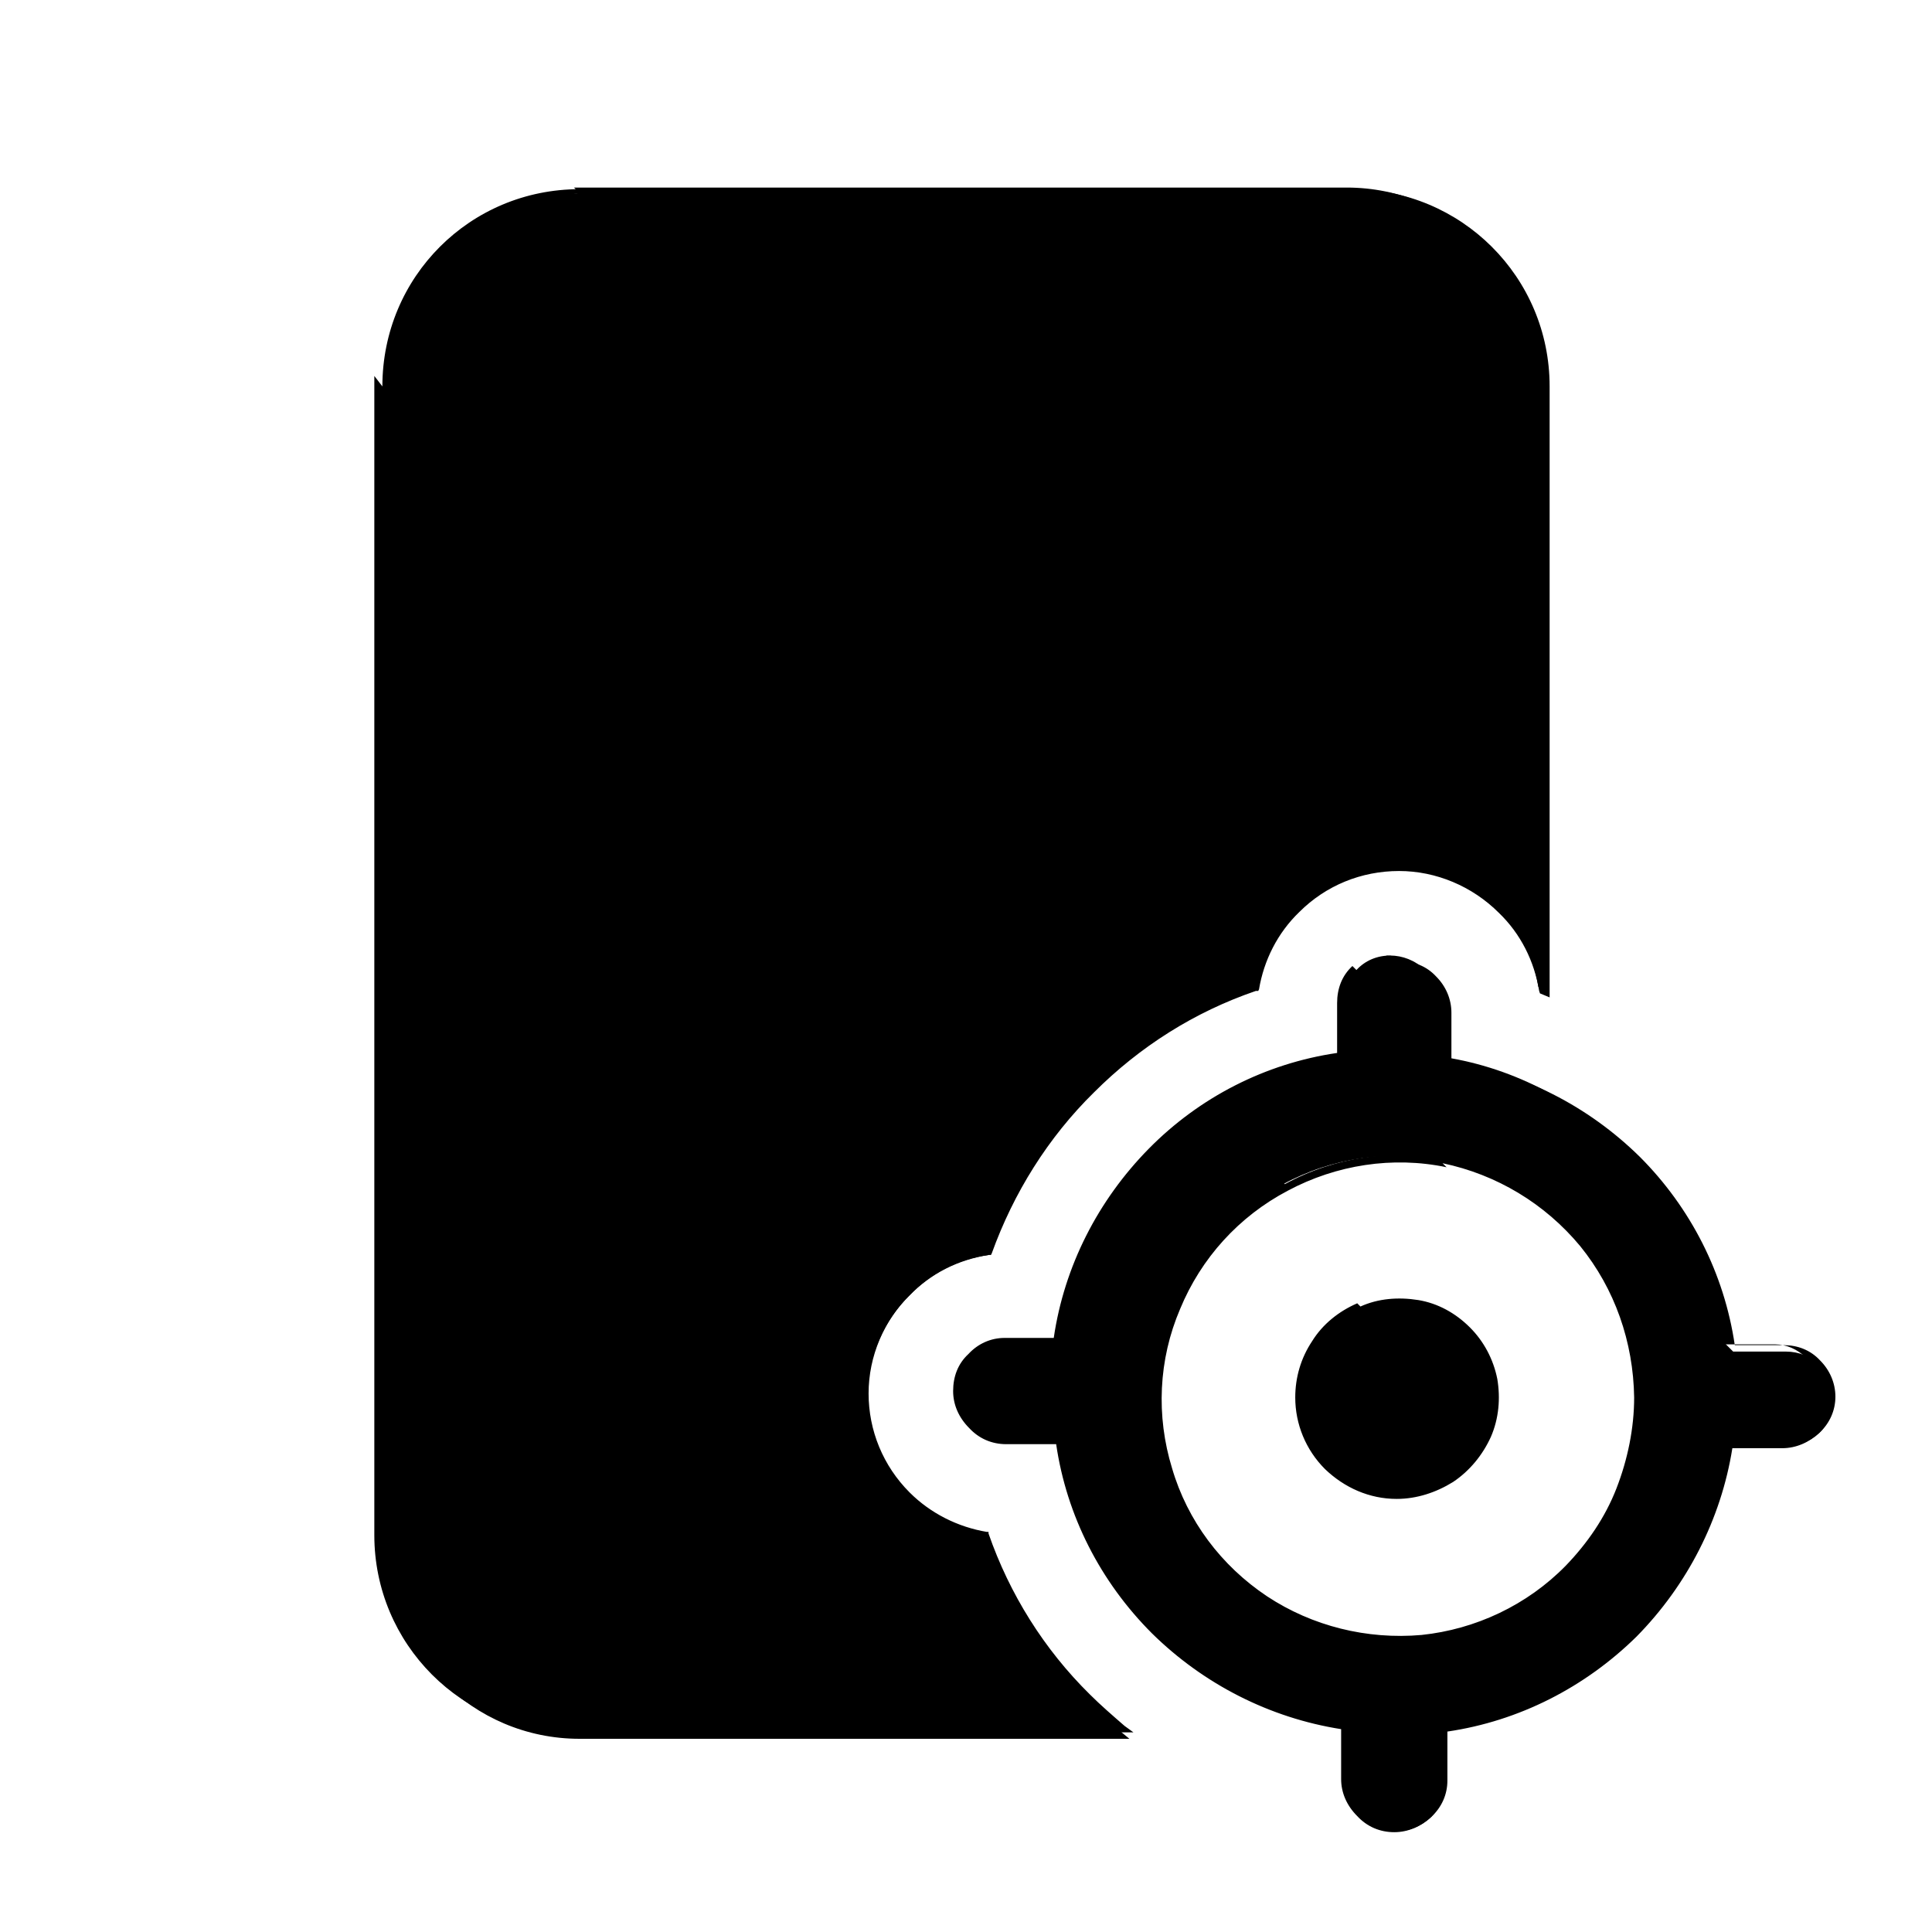 <svg viewBox="0 0 24 24" xmlns="http://www.w3.org/2000/svg"><g fill="currentColor"><path d="M7.2 2.4c-1.33 0-2.4 1.07-2.4 2.4v14.4c0 1.32 1.07 2.4 2.4 2.4h6.83c-.16-.13-.31-.26-.45-.4 -.58-.58-1.01-1.27-1.28-2.03 -.38-.06-.73-.24-1-.51 -.34-.34-.53-.8-.53-1.28s.18-.94.52-1.28c.27-.28.61-.45.99-.51 .26-.76.69-1.46 1.27-2.03 .57-.58 1.26-1.01 2.02-1.28 .05-.38.23-.73.5-1 .33-.34.79-.53 1.27-.53 .47 0 .93.18 1.27.52 .27.27.44.61.5.99l.02 0V4.73c0-1.33-1.08-2.4-2.4-2.4h-9.6Zm10.86 15.99c-.2.13-.43.2-.67.2 -.32 0-.63-.13-.85-.36 -.23-.23-.36-.54-.36-.85 0-.24.07-.47.2-.67 .13-.2.31-.36.53-.45 .21-.1.46-.12.69-.07 .23.04.44.16.61.32 .16.16.28.38.32.61 .04.23.02.47-.07.69 -.1.21-.25.4-.45.53Zm3.47-1.6h.66c.15 0 .31.06.42.17 .11.11.17.26.17.42 0 .15-.07.31-.18.42 -.12.11-.27.17-.43.17h-.67c-.13.89-.55 1.71-1.19 2.35 -.64.63-1.47 1.05-2.36 1.18v.66c0 .15-.07.31-.18.42 -.12.11-.27.17-.43.17 -.16 0-.32-.07-.43-.18 -.12-.12-.18-.27-.18-.43v-.67c-.9-.13-1.72-.55-2.36-1.19 -.64-.64-1.06-1.47-1.19-2.36h-.67c-.16 0-.32-.07-.43-.18 -.12-.12-.18-.27-.18-.43 0-.16.06-.32.17-.43 .11-.12.26-.18.42-.18h.66c.12-.9.54-1.72 1.18-2.36 .63-.64 1.46-1.06 2.35-1.19v-.67c0-.16.06-.32.17-.43 .11-.12.26-.18.42-.18 .15 0 .31.06.42.17 .11.11.17.26.17.42v.66c.89.12 1.71.54 2.35 1.18 .63.63 1.05 1.46 1.18 2.35Zm-3.85 3.58c.69-.07 1.33-.38 1.82-.87 .27-.28.49-.61.65-.98 .15-.37.22-.76.22-1.15 -.01-.7-.25-1.37-.69-1.91 -.45-.54-1.06-.91-1.74-1.04 -.69-.14-1.39-.04-2 .29 -.62.32-1.1.85-1.36 1.49 -.27.64-.31 1.35-.1 2.01 .2.66.62 1.23 1.2 1.62 .57.38 1.27.55 1.96.49Z"/><path fill="currentColor" fill-rule="evenodd" d="M4.75 4.8c0-1.36 1.09-2.45 2.45-2.45h9.6c1.35 0 2.45 1.09 2.45 2.45v7.59l-.12-.05 -.01-.03c-.06-.37-.23-.71-.5-.97 -.33-.33-.78-.52-1.24-.52 -.47 0-.91.18-1.24.51 -.27.26-.44.6-.5.96l-.01.02 -.03 0c-.76.26-1.44.69-2.01 1.26 -.57.56-1 1.25-1.27 2l-.01.02 -.03 0c-.37.05-.71.22-.97.49 -.33.32-.52.77-.52 1.23 0 .46.18.9.51 1.23 .26.26.6.43.96.49l.02 0 0 .02c.26.75.69 1.439 1.26 2 .13.13.28.26.43.39l.11.08H7.1c-1.36 0-2.45-1.1-2.45-2.45V4.67ZM7.2 2.45c-1.3 0-2.35 1.05-2.35 2.35v14.4c0 1.29 1.05 2.35 2.35 2.35h6.69c-.12-.1-.23-.21-.34-.31 -.58-.58-1.01-1.27-1.28-2.02 -.38-.07-.72-.25-1-.52 -.35-.35-.55-.82-.55-1.31 0-.5.19-.97.54-1.31 .27-.28.61-.45.99-.52 .26-.76.7-1.45 1.27-2.02 .57-.58 1.26-1.01 2.01-1.28 .06-.38.24-.72.51-1 .34-.35.81-.55 1.3-.55s.96.19 1.3.54c.2.2.35.44.44.7v-7.2c0-1.3-1.06-2.35-2.35-2.35h-9.6Zm10.2 9.6c-.15 0-.29.05-.39.16 -.11.1-.17.24-.17.38v.7l-.05 0c-.89.12-1.7.53-2.33 1.16 -.64.63-1.04 1.44-1.17 2.32l-.01.04h-.71c-.15 0-.29.05-.39.16 -.11.1-.17.24-.17.38s.05.28.16.38c.1.1.24.16.38.16h.7l0 .04c.12.88.53 1.69 1.16 2.32 .63.63 1.44 1.03 2.32 1.16l.04 0v.7c0 .14.05.28.16.38 .1.1.24.16.38.16s.28-.06.38-.17c.1-.11.16-.25.16-.39v-.71l.04-.01c.88-.13 1.69-.54 2.32-1.17 .63-.64 1.03-1.45 1.16-2.33l0-.05h.7c.14 0 .28-.06.38-.17 .1-.11.16-.25.16-.39 0-.15-.06-.29-.17-.39 -.11-.11-.25-.17-.39-.17h-.71l-.01-.05c-.13-.89-.54-1.7-1.17-2.33 -.64-.64-1.45-1.04-2.33-1.17l-.05-.01v-.71c0-.15-.06-.29-.17-.39 -.11-.11-.25-.17-.39-.17Zm-.46.09c.12-.13.28-.2.45-.2 .17 0 .33.06.45.19 .12.12.19.28.19.45v.61c.88.13 1.7.55 2.34 1.18 .63.63 1.05 1.45 1.18 2.34h.61c.17 0 .33.06.45.19 .12.12.19.28.19.45 0 .17-.07.33-.2.45s-.29.19-.46.19h-.62c-.14.88-.56 1.7-1.19 2.34 -.64.63-1.46 1.05-2.35 1.18v.61c0 .17-.07.33-.2.45s-.29.19-.46.19c-.18 0-.34-.07-.46-.2 -.13-.13-.2-.29-.2-.46v-.62c-.89-.14-1.71-.56-2.35-1.19 -.64-.64-1.06-1.46-1.19-2.35h-.62c-.18 0-.34-.07-.46-.2 -.13-.13-.2-.29-.2-.46 0-.18.06-.34.19-.46 .12-.13.28-.2.45-.2h.61c.13-.89.55-1.71 1.18-2.35 .63-.64 1.45-1.06 2.34-1.19v-.62c0-.18.06-.34.19-.46Zm-.98 2.57c.62-.34 1.34-.44 2.03-.31 .69.13 1.31.51 1.76 1.05 .44.54.69 1.22.69 1.93 0 .4-.08.79-.24 1.16 -.16.37-.38.7-.67.98 -.5.49-1.16.8-1.86.87 -.71.06-1.41-.11-2-.5 -.59-.4-1.02-.98-1.23-1.66 -.21-.68-.17-1.41.1-2.06 .26-.66.75-1.2 1.37-1.53Zm2.01-.21c-.67-.14-1.37-.03-1.97.29 -.61.32-1.08.84-1.34 1.47 -.27.63-.3 1.33-.1 1.98 .19.65.61 1.21 1.18 1.59 .56.37 1.24.54 1.92.48 .67-.07 1.31-.37 1.79-.86 .27-.28.49-.6.63-.96s.22-.75.22-1.13c-.01-.69-.24-1.35-.67-1.88 -.44-.53-1.04-.89-1.71-1.03Zm-.36 1.76c-.23-.05-.46-.03-.67.06 -.22.08-.39.23-.52.42 -.13.18-.2.41-.2.63 0 .3.12.59.33.81 .21.21.5.33.81.33 .22 0 .44-.07.63-.2 .18-.13.33-.31.42-.52 .08-.22.1-.45.06-.67 -.05-.23-.16-.43-.32-.59 -.17-.17-.37-.28-.59-.32Zm-.71-.03c.22-.1.47-.12.72-.08 .24.04.46.16.64.34 .17.17.29.39.34.64 .04.24.02.49-.08.72 -.1.22-.26.42-.47.56 -.21.13-.45.21-.7.21 -.34 0-.65-.14-.89-.37 -.24-.24-.37-.56-.37-.89 0-.25.07-.49.21-.7 .13-.21.33-.37.56-.47Z"/></g></svg>